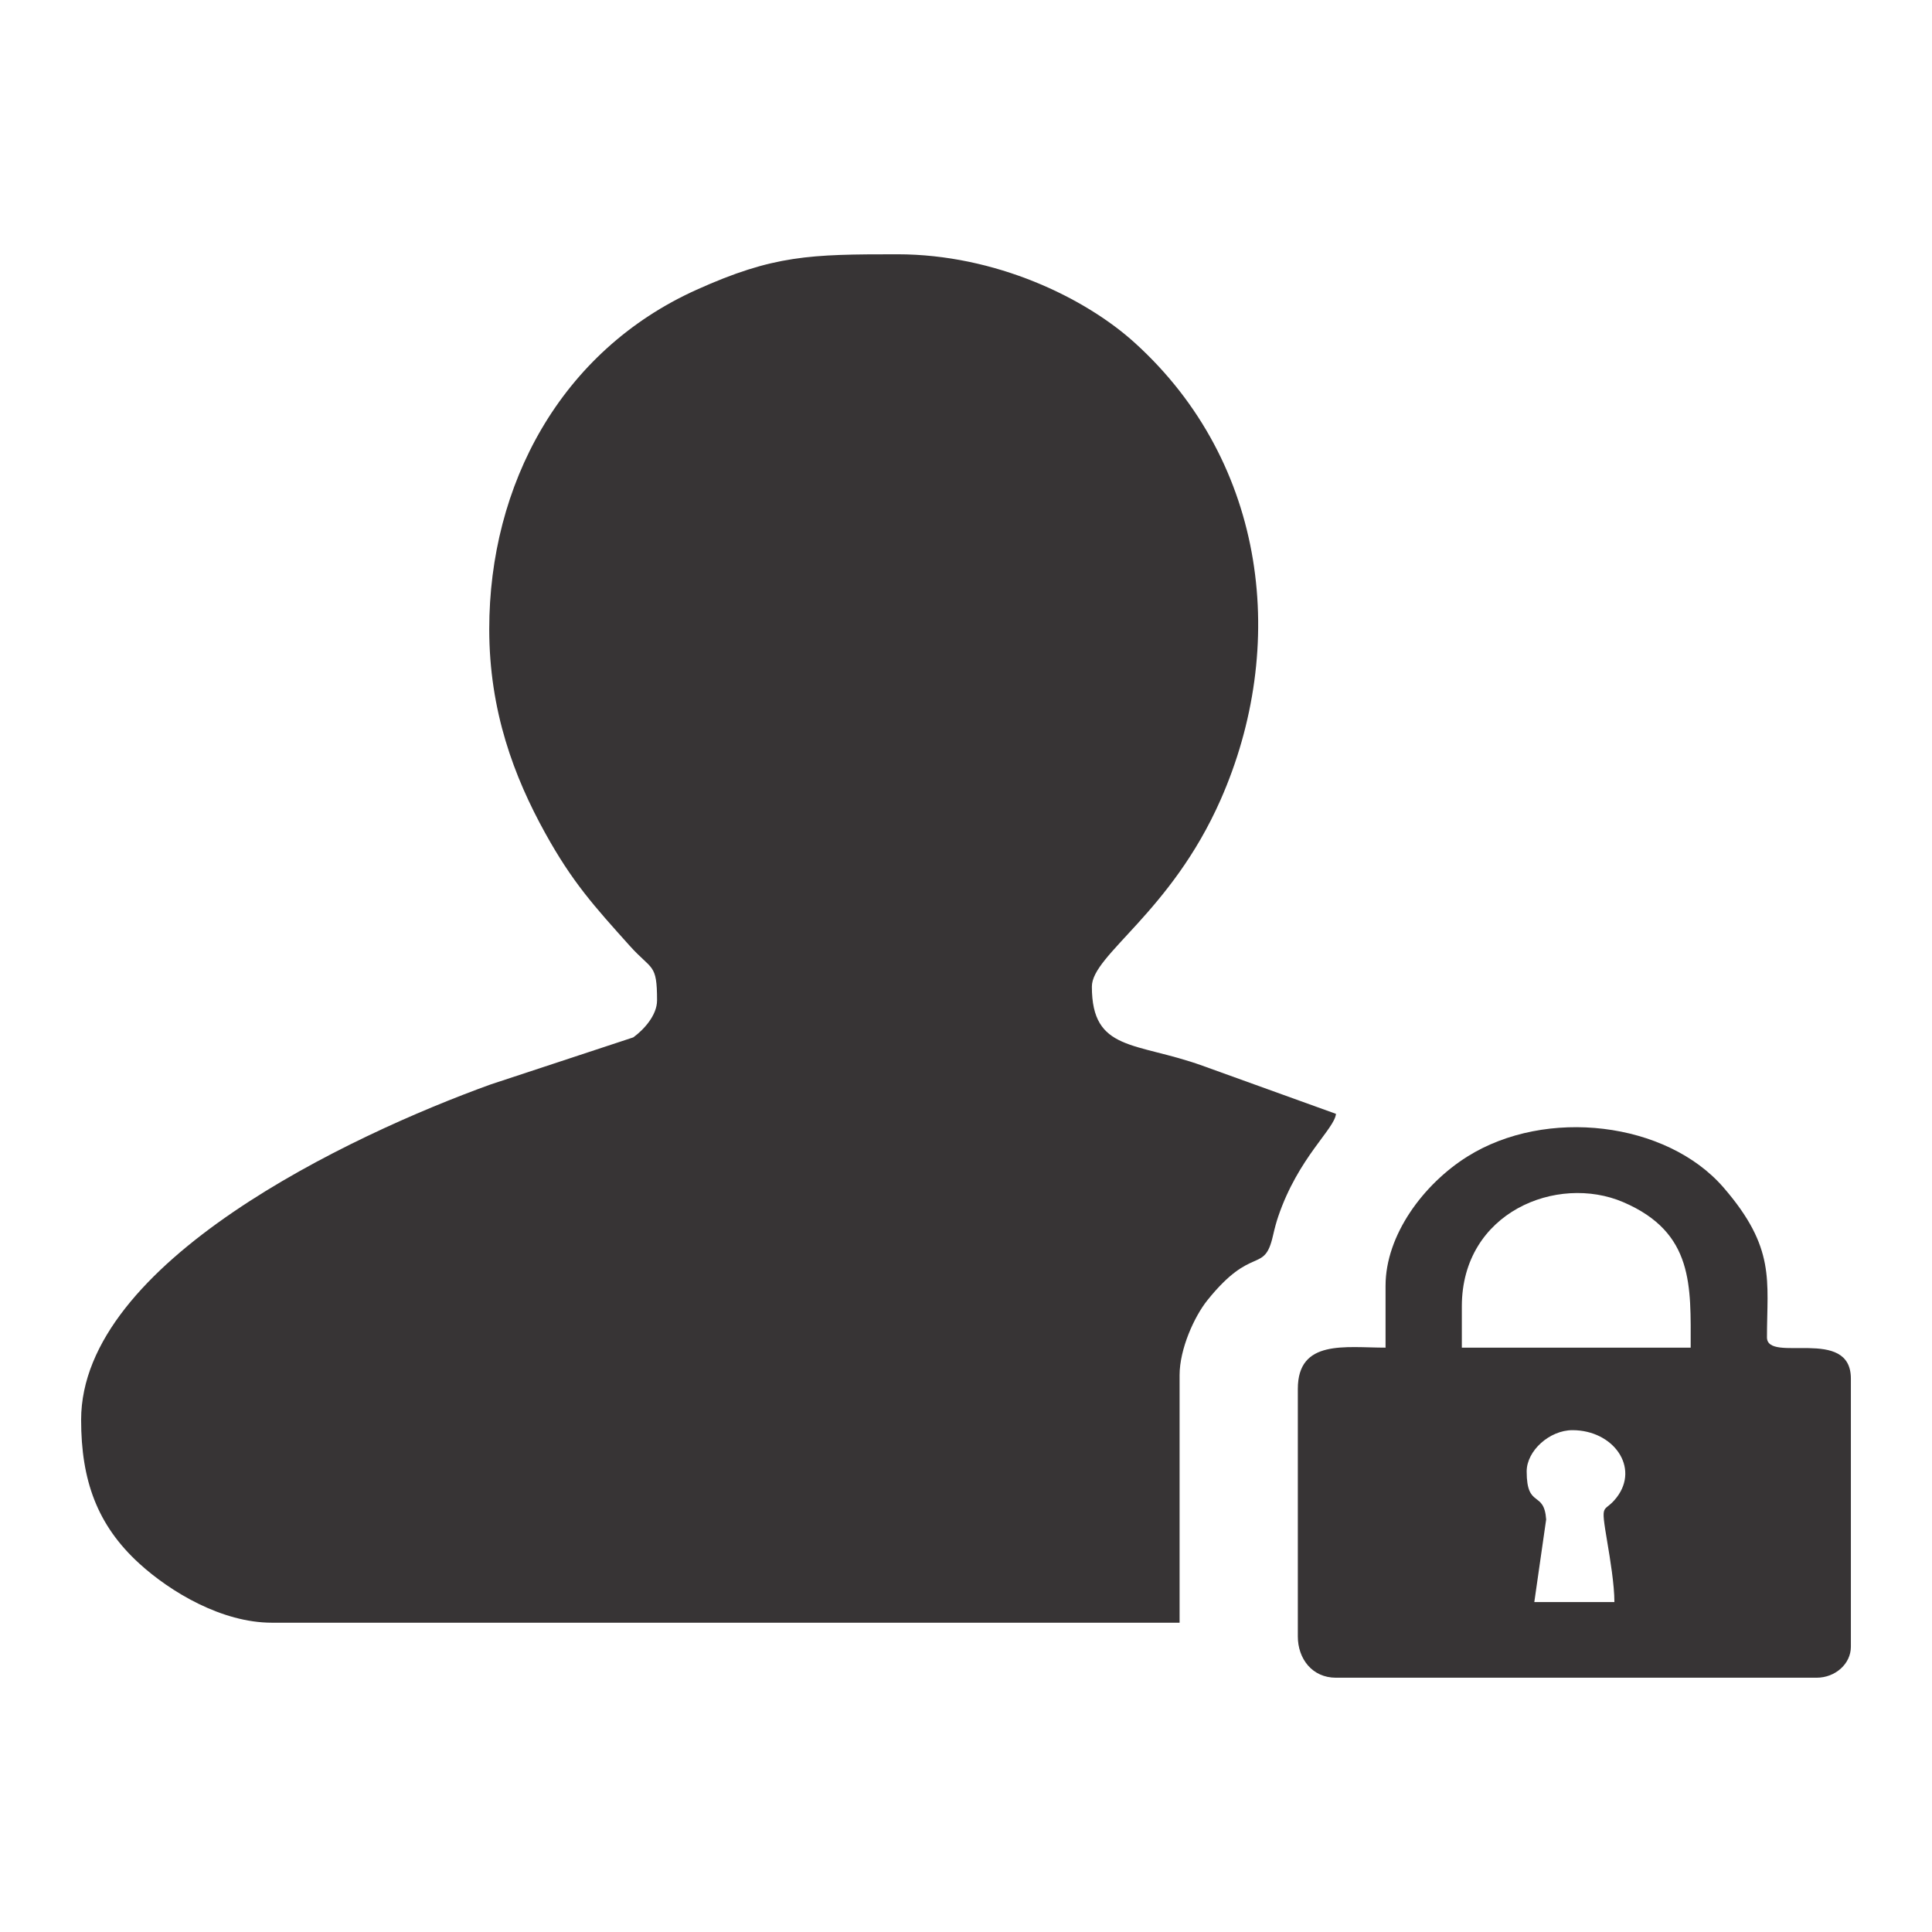 <?xml version="1.0" encoding="UTF-8"?>
<!DOCTYPE svg PUBLIC "-//W3C//DTD SVG 1.1//EN" "http://www.w3.org/Graphics/SVG/1.1/DTD/svg11.dtd">
<!-- Creator: CorelDRAW 2019 (64-Bit Evaluation Version) -->
<svg xmlns="http://www.w3.org/2000/svg" xml:space="preserve" width="512px" height="512px" version="1.1" style="shape-rendering:geometricPrecision; text-rendering:geometricPrecision; image-rendering:optimizeQuality; fill-rule:evenodd; clip-rule:evenodd"
viewBox="0 0 512 512"
 xmlns:xlink="http://www.w3.org/1999/xlink">
 <defs>
  <style type="text/css">
   <![CDATA[
    .fil0 {fill:none}
    .fil1 {fill:#373435}
   ]]>
  </style>
 </defs>
 <g id="Layer_x0020_1">
  <rect class="fil0" width="512" height="512"/>
  <g id="_1751248717904">
   <g>
    <path class="fil1" d="M129.653 166.705c0,21.74 6.594,39.189 14.824,54.063 7.194,13.001 12.924,19.314 22.426,29.899 5.874,6.544 7.224,4.54 7.224,14.445 0,4.012 -3.618,7.861 -6.305,9.806l-37.738 12.451c-37.483,13.515 -108.585,47.194 -108.585,88.906 0,16 4.238,27.88 15.394,38.06 8.343,7.613 21.95,15.699 35.145,15.699l240.566 0 0 -65.604c0,-6.971 3.919,-15.546 7.335,-19.812 11.929,-14.897 15.068,-6.894 17.403,-17.114 0.494,-2.16 0.911,-3.675 1.4,-5.116 5.327,-15.668 14.933,-23.193 15.304,-27.208l-35.377 -12.756c-17.731,-6.374 -29.313,-3.662 -29.313,-20.957 0,-8.441 20.89,-19.604 34.087,-49.455 17.879,-40.441 12.595,-89.156 -22.715,-121.163 -13.173,-11.941 -36.904,-23.462 -62.922,-23.462 -23.129,0 -32.8,0.205 -53.235,9.415 -36.048,16.249 -54.918,51.738 -54.918,89.903z"/>
    <path class="fil1" d="M427.833 424.567l-21.226 0 3.141 -21.894c-0.547,-7.842 -5.163,-2.75 -5.163,-12.73 0,-5.474 6.057,-10.934 12.13,-10.934 10.832,0 17.878,9.842 11.709,17.841 -3.502,4.541 -4.385,0.468 -2.437,12.062 0.678,4.032 1.846,11.048 1.846,15.655zm-40.431 -78.361c0,-25.006 25.307,-35.116 42.774,-27.625 18.785,8.056 17.873,22.236 17.873,38.559l-60.647 0 0 -10.934zm-20.216 -5.467l0 16.401c-10.675,0 -23.248,-2.275 -23.248,10.935l0 65.604c0,5.882 3.784,10.934 10.108,10.934l127.358 0c4.996,0 9.097,-3.697 9.097,-8.201l0 -71.071c0,-13.958 -22.237,-3.943 -22.237,-10.934 0,-15.045 2.4,-23.645 -11.528,-39.723 -15.08,-17.407 -47.015,-21.27 -67.885,-8.174 -11.625,7.296 -21.665,20.804 -21.665,34.229z"/>
   </g>
  </g>
 </g>
</svg>
